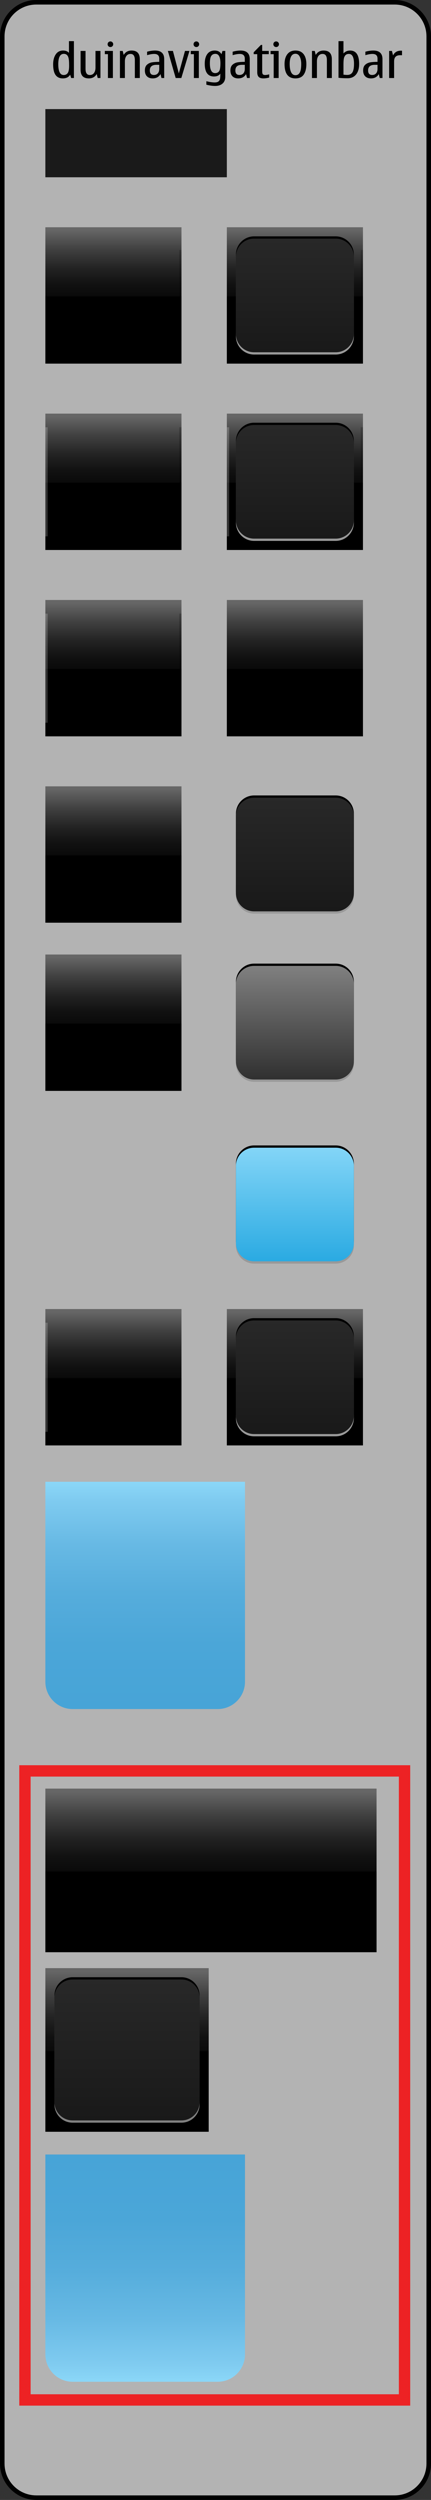 <?xml version="1.0" encoding="iso-8859-1"?>
<!-- Generator: Adobe Illustrator 14.0.0, SVG Export Plug-In . SVG Version: 6.00 Build 43363)  -->
<!DOCTYPE svg PUBLIC "-//W3C//DTD SVG 1.1//EN" "http://www.w3.org/Graphics/SVG/1.1/DTD/svg11.dtd">
<svg version="1.1" xmlns="http://www.w3.org/2000/svg" xmlns:xlink="http://www.w3.org/1999/xlink" x="0px" y="0px" width="190px"
	 height="1100px" viewBox="0 0 190 1100" style="enable-background:new 0 0 190 1100;" xml:space="preserve">
<rect x="0" y="0" width="190" height="1100" fill="#333333" stroke="none"/>
<g id="meegotouch-navigationbar-layer">
</g>
<g id="theme">
	<g id="meegotouch-navigationbar">
		<g id="MeegotouchNavigationbarThemeTemplateHelper">
			<g>
				<path style="fill:#B3B3B3;" d="M16,1099c-8.271,0-15-6.729-15-15V16C1,7.729,7.729,1,16,1h158c8.271,0,15,6.729,15,15v1068
					c0,8.271-6.729,15-15,15H16z"/>
				<g>
					<path d="M174,2c7.72,0,14,6.28,14,14v1068c0,7.72-6.28,14-14,14H16c-7.72,0-14-6.28-14-14V16C2,8.28,8.28,2,16,2H174 M174,0H16
						C7.2,0,0,7.2,0,16v1068c0,8.8,7.2,16,16,16h158c8.8,0,16-7.2,16-16V16C190,7.2,182.8,0,174,0L174,0z"/>
				</g>
			</g>
			<path style="fill:#010101;" d="M31.381,34.333l-0.461-1.466c-0.631,1.086-1.707,1.63-3.23,1.63c-1.416,0-2.48-0.501-3.195-1.502
				c-0.713-1.001-1.07-2.565-1.07-4.691c0-1.784,0.381-3.241,1.143-4.373s1.844-1.697,3.246-1.697c1.148,0,2.01,0.345,2.584,1.036
				v-5.168h2.184v16.231H31.381z M30.469,28.898l-0.012-0.677c0-1.777-0.199-2.978-0.6-3.599c-0.4-0.623-0.969-0.934-1.707-0.934
				c-0.82,0-1.436,0.379-1.846,1.139c-0.41,0.758-0.615,1.896-0.615,3.414c0,1.593,0.197,2.785,0.596,3.578
				c0.395,0.793,0.99,1.189,1.783,1.189c0.771,0,1.365-0.287,1.779-0.861S30.469,30.491,30.469,28.898z"/>
			<path style="fill:#010101;" d="M39.162,34.497c-1.217,0-2.127-0.315-2.732-0.948s-0.908-1.581-0.908-2.846v-8.295h2.186v7.916
				c0,0.895,0.156,1.566,0.471,2.015s0.789,0.671,1.426,0.671c0.793,0,1.406-0.301,1.84-0.902c0.436-0.602,0.652-1.384,0.652-2.348
				v-7.352h2.184v11.925h-1.211l-0.439-1.764C41.869,33.854,40.715,34.497,39.162,34.497z"/>
			<path style="fill:#010101;" d="M49.764,34.333H47.58v-10.5h-1.363v-1.425h3.547V34.333z M48.678,18.225
				c0.334,0,0.623,0.123,0.867,0.369c0.242,0.246,0.363,0.536,0.363,0.871c0,0.342-0.119,0.635-0.359,0.877
				c-0.238,0.242-0.529,0.363-0.871,0.363c-0.35,0-0.643-0.121-0.883-0.363c-0.238-0.242-0.357-0.535-0.357-0.877
				c0-0.349,0.119-0.643,0.357-0.882C48.035,18.344,48.328,18.225,48.678,18.225z"/>
			<path style="fill:#010101;" d="M61.629,34.333h-2.184v-7.916c0-0.896-0.158-1.567-0.473-2.015s-0.785-0.672-1.414-0.672
				c-0.793,0-1.408,0.301-1.846,0.902s-0.656,1.385-0.656,2.348v7.353h-2.186V22.408h1.221l0.441,1.764
				c0.758-1.293,1.914-1.938,3.465-1.938c1.211,0,2.119,0.317,2.723,0.954c0.605,0.635,0.908,1.586,0.908,2.85V34.333z"/>
			<path style="fill:#010101;" d="M70.754,32.61c-0.738,1.258-1.887,1.887-3.445,1.887c-1.086,0-1.932-0.306-2.537-0.918
				c-0.605-0.611-0.908-1.468-0.908-2.568c0-1.135,0.311-1.98,0.934-2.538c0.621-0.557,1.367-0.905,2.234-1.046
				c0.869-0.14,1.926-0.21,3.17-0.21v-1.404c0-1.389-0.742-2.082-2.227-2.082c-0.854,0-1.896,0.182-3.127,0.543v-1.527
				c1.238-0.342,2.414-0.513,3.527-0.513c1.312,0,2.309,0.316,2.99,0.948c0.68,0.633,1.02,1.564,1.02,2.795v8.356h-1.189
				L70.754,32.61z M70.201,28.52H68.98c-0.979,0-1.711,0.207-2.199,0.62s-0.734,1.03-0.734,1.851c0,0.67,0.15,1.171,0.447,1.502
				c0.297,0.332,0.742,0.498,1.338,0.498c0.752,0,1.334-0.24,1.748-0.719s0.621-1.127,0.621-1.947V28.52z"/>
			<path style="fill:#010101;" d="M77.449,34.333l-3.445-11.925h2.225l2.605,9.885l2.717-9.885h1.969l-3.588,11.925H77.449z"/>
			<path style="fill:#010101;" d="M87.652,34.333h-2.184v-10.5h-1.363v-1.425h3.547V34.333z M86.566,18.225
				c0.334,0,0.623,0.123,0.865,0.369s0.365,0.536,0.365,0.871c0,0.342-0.121,0.635-0.359,0.877c-0.24,0.242-0.531,0.363-0.871,0.363
				c-0.35,0-0.645-0.121-0.883-0.363c-0.24-0.242-0.359-0.535-0.359-0.877c0-0.349,0.119-0.643,0.359-0.882
				C85.922,18.344,86.217,18.225,86.566,18.225z"/>
			<path style="fill:#010101;" d="M97.629,23.854l0.461-1.445h1.221V33.77c0,1.285-0.398,2.281-1.195,2.988
				c-0.795,0.708-1.889,1.062-3.275,1.062c-1.135,0-2.424-0.181-3.865-0.544v-1.537c1.504,0.361,2.707,0.543,3.609,0.543
				c0.785,0,1.361-0.146,1.727-0.436c0.367-0.291,0.594-0.67,0.682-1.139c0.09-0.468,0.135-1.133,0.135-1.994v-0.308
				c-0.582,0.834-1.512,1.251-2.789,1.251c-1.361,0-2.381-0.47-3.061-1.41c-0.682-0.939-1.021-2.35-1.021-4.229
				c0-1.798,0.377-3.211,1.129-4.24c0.752-1.028,1.838-1.543,3.26-1.543C96.012,22.233,97.006,22.773,97.629,23.854z M94.84,32.17
				c0.758,0,1.336-0.272,1.732-0.815c0.396-0.544,0.596-1.714,0.596-3.513c0-1.381-0.188-2.418-0.559-3.111
				c-0.373-0.693-0.93-1.041-1.668-1.041c-0.785,0-1.385,0.297-1.799,0.893c-0.414,0.594-0.621,1.682-0.621,3.26
				c0,1.443,0.193,2.525,0.58,3.246S94.066,32.17,94.84,32.17z"/>
			<path style="fill:#010101;" d="M108.467,32.61c-0.738,1.258-1.887,1.887-3.445,1.887c-1.086,0-1.932-0.306-2.537-0.918
				c-0.605-0.611-0.908-1.468-0.908-2.568c0-1.135,0.311-1.98,0.934-2.538c0.621-0.557,1.367-0.905,2.234-1.046
				c0.869-0.14,1.926-0.21,3.17-0.21v-1.404c0-1.389-0.742-2.082-2.227-2.082c-0.854,0-1.896,0.182-3.127,0.543v-1.527
				c1.238-0.342,2.414-0.513,3.527-0.513c1.312,0,2.309,0.316,2.99,0.948c0.68,0.633,1.02,1.564,1.02,2.795v8.356h-1.189
				L108.467,32.61z M107.914,28.52h-1.221c-0.979,0-1.711,0.207-2.199,0.62s-0.734,1.03-0.734,1.851c0,0.67,0.15,1.171,0.447,1.502
				c0.297,0.332,0.742,0.498,1.338,0.498c0.752,0,1.334-0.24,1.748-0.719s0.621-1.127,0.621-1.947V28.52z"/>
			<path style="fill:#010101;" d="M116.086,34.497c-0.93,0-1.611-0.217-2.041-0.651c-0.432-0.434-0.646-1.126-0.646-2.076v-7.937
				h-1.568v-0.82l3.189-3.251h0.562v2.646h2.902v1.425h-2.902v7.577c0,0.65,0.107,1.079,0.318,1.287
				c0.213,0.209,0.533,0.312,0.965,0.312c0.443,0,1.045-0.099,1.805-0.297v1.415C117.754,34.374,116.893,34.497,116.086,34.497z"/>
			<path style="fill:#010101;" d="M122.832,34.333h-2.184v-10.5h-1.363v-1.425h3.547V34.333z M121.746,18.225
				c0.334,0,0.623,0.123,0.867,0.369c0.242,0.246,0.363,0.536,0.363,0.871c0,0.342-0.119,0.635-0.359,0.877
				c-0.238,0.242-0.529,0.363-0.871,0.363c-0.35,0-0.643-0.121-0.883-0.363c-0.238-0.242-0.357-0.535-0.357-0.877
				c0-0.349,0.119-0.643,0.357-0.882C121.104,18.344,121.396,18.225,121.746,18.225z"/>
			<path style="fill:#010101;" d="M130.246,34.497c-1.605,0-2.809-0.526-3.609-1.579c-0.799-1.053-1.199-2.632-1.199-4.737
				c0-1.832,0.416-3.281,1.246-4.348s2.018-1.6,3.562-1.6c1.559,0,2.75,0.526,3.574,1.579s1.236,2.522,1.236,4.409
				c0,1.941-0.385,3.473-1.154,4.594S131.914,34.497,130.246,34.497z M130.246,33.092c0.842,0,1.477-0.381,1.902-1.143
				c0.428-0.762,0.641-2.039,0.641-3.83c0-1.265-0.219-2.326-0.656-3.184s-1.066-1.287-1.887-1.287
				c-0.834,0-1.465,0.387-1.896,1.158c-0.43,0.773-0.646,1.877-0.646,3.312c0,1.613,0.217,2.846,0.646,3.696
				C128.781,32.667,129.412,33.092,130.246,33.092z"/>
			<path style="fill:#010101;" d="M146.285,34.333H144.1v-7.916c0-0.896-0.156-1.567-0.471-2.015s-0.787-0.672-1.416-0.672
				c-0.793,0-1.408,0.301-1.846,0.902s-0.656,1.385-0.656,2.348v7.353h-2.184V22.408h1.221l0.441,1.764
				c0.758-1.293,1.912-1.938,3.465-1.938c1.211,0,2.117,0.317,2.723,0.954c0.605,0.635,0.908,1.586,0.908,2.85V34.333z"/>
			<path style="fill:#010101;" d="M151.412,18.102v5.414c0.779-0.855,1.746-1.282,2.9-1.282c1.334,0,2.336,0.492,3.006,1.477
				s1.004,2.461,1.004,4.43s-0.451,3.511-1.354,4.624c-0.902,1.115-2.143,1.672-3.723,1.672c-1.551,0-2.891-0.068-4.02-0.205V18.102
				H151.412z M151.412,28.324v4.521c0.635,0.082,1.203,0.123,1.701,0.123c1.006,0,1.746-0.367,2.225-1.102s0.719-1.998,0.719-3.789
				c0-1.449-0.188-2.536-0.564-3.261c-0.375-0.725-0.936-1.087-1.682-1.087c-0.725,0-1.262,0.219-1.609,0.656
				c-0.35,0.438-0.568,0.969-0.656,1.595C151.455,26.606,151.412,27.388,151.412,28.324z"/>
			<path style="fill:#010101;" d="M166.977,32.61c-0.738,1.258-1.887,1.887-3.445,1.887c-1.086,0-1.932-0.306-2.537-0.918
				c-0.605-0.611-0.908-1.468-0.908-2.568c0-1.135,0.311-1.98,0.934-2.538c0.621-0.557,1.367-0.905,2.234-1.046
				c0.869-0.14,1.926-0.21,3.17-0.21v-1.404c0-1.389-0.742-2.082-2.227-2.082c-0.854,0-1.896,0.182-3.127,0.543v-1.527
				c1.238-0.342,2.414-0.513,3.527-0.513c1.312,0,2.309,0.316,2.99,0.948c0.68,0.633,1.02,1.564,1.02,2.795v8.356h-1.189
				L166.977,32.61z M166.424,28.52h-1.221c-0.979,0-1.711,0.207-2.199,0.62s-0.734,1.03-0.734,1.851c0,0.67,0.15,1.171,0.447,1.502
				c0.297,0.332,0.742,0.498,1.338,0.498c0.752,0,1.334-0.24,1.748-0.719s0.621-1.127,0.621-1.947V28.52z"/>
			<path style="fill:#010101;" d="M172.77,22.408l0.502,1.988c0.664-1.4,1.818-2.102,3.467-2.102c0.219,0,0.379,0.01,0.482,0.031
				v1.988c-0.172-0.014-0.428-0.02-0.77-0.02c-0.938,0-1.623,0.224-2.061,0.671c-0.438,0.448-0.656,1.147-0.656,2.097v7.271h-2.186
				V22.408H172.77z"/>
			<rect x="11.001" y="779.217" style="fill:none;stroke:#ED2224;stroke-width:5;" width="167.333" height="276.783"/>
			<path style="fill:none;stroke:#ED2224;stroke-width:5;" d="M14.334,903.551"/>
			<path style="fill:none;stroke:#ED2224;stroke-width:5;" d="M175.5,633"/>
		</g>
		<g id="duimenu-background">
			<linearGradient id="SVGID_1_" gradientUnits="userSpaceOnUse" x1="64.001" y1="1048" x2="64.001" y2="948">
				<stop  offset="0" style="stop-color:#8BD7F8"/>
				<stop  offset="0.081" style="stop-color:#7FCBF0"/>
				<stop  offset="0.277" style="stop-color:#67B9E4"/>
				<stop  offset="0.486" style="stop-color:#56ADDC"/>
				<stop  offset="0.715" style="stop-color:#4BA6D8"/>
				<stop  offset="1" style="stop-color:#47A4D7"/>
			</linearGradient>
			<path style="fill:url(#SVGID_1_);" d="M108,948v88c0,6.6-5.4,12-12,12H32c-6.6,0-12-5.4-12-12v-88H108z"/>
		</g>
		<g id="duinavigationbar-button-background-pressed">
			<g id="_x3C_path_x3E__9_">
				<linearGradient id="SVGID_2_" gradientUnits="userSpaceOnUse" x1="56" y1="938" x2="56" y2="866">
					<stop  offset="0" style="stop-color:#000000"/>
					<stop  offset="0.49" style="stop-color:#000000"/>
					<stop  offset="0.497" style="stop-color:#0A0A0A"/>
					<stop  offset="0.582" style="stop-color:#111111"/>
					<stop  offset="0.702" style="stop-color:#232323"/>
					<stop  offset="0.842" style="stop-color:#414141"/>
					<stop  offset="0.98" style="stop-color:#666666"/>
					<stop  offset="1" style="stop-color:#666666"/>
				</linearGradient>
				<rect x="20" y="866" style="fill:url(#SVGID_2_);" width="72" height="72"/>
			</g>
			<g id="_x3C_path_x3E__8_">
				<path style="fill:#808080;" d="M88,926c0,4.4-3.6,8-8,8H32c-4.4,0-8-3.6-8-8v-46c0-4.4,3.6-8,8-8h48c4.4,0,8,3.6,8,8V926z"/>
			</g>
			<g id="_x3C_path_x3E__7_">
				<path style="fill:#010101;" d="M88,924c0,4.4-3.6,8-8,8H32c-4.4,0-8-3.6-8-8v-46c0-4.4,3.6-8,8-8h48c4.4,0,8,3.6,8,8V924z"/>
			</g>
			<g id="_x3C_path_x3E__6_">
				<linearGradient id="SVGID_3_" gradientUnits="userSpaceOnUse" x1="56" y1="933" x2="56" y2="871">
					<stop  offset="0" style="stop-color:#191919"/>
					<stop  offset="1" style="stop-color:#282828"/>
				</linearGradient>
				<path style="fill:url(#SVGID_3_);" d="M88,925c0,4.4-3.6,8-8,8H32c-4.4,0-8-3.6-8-8v-46c0-4.4,3.6-8,8-8h48c4.4,0,8,3.6,8,8V925
					z"/>
			</g>
		</g>
		<g id="duinavigationbar-background">
			<g id="_x3C_path_x3E__5_">
				<linearGradient id="SVGID_4_" gradientUnits="userSpaceOnUse" x1="93.001" y1="859" x2="93.001" y2="787">
					<stop  offset="0" style="stop-color:#000000"/>
					<stop  offset="0.49" style="stop-color:#000000"/>
					<stop  offset="0.497" style="stop-color:#0A0A0A"/>
					<stop  offset="0.582" style="stop-color:#111111"/>
					<stop  offset="0.702" style="stop-color:#232323"/>
					<stop  offset="0.842" style="stop-color:#414141"/>
					<stop  offset="0.98" style="stop-color:#666666"/>
					<stop  offset="1" style="stop-color:#666666"/>
				</linearGradient>
				<rect x="20" y="787" style="fill:url(#SVGID_4_);" width="146" height="72"/>
			</g>
		</g>
		<g id="meegotouch-navigationbar-viewmenu-background">
			<linearGradient id="SVGID_5_" gradientUnits="userSpaceOnUse" x1="64.001" y1="752" x2="64.001" y2="652">
				<stop  offset="0" style="stop-color:#47A4D7"/>
				<stop  offset="0.285" style="stop-color:#4BA6D8"/>
				<stop  offset="0.514" style="stop-color:#56ADDC"/>
				<stop  offset="0.723" style="stop-color:#67B9E4"/>
				<stop  offset="0.919" style="stop-color:#7FCBF0"/>
				<stop  offset="1" style="stop-color:#8BD7F8"/>
			</linearGradient>
			<path style="fill:url(#SVGID_5_);" d="M108,652v88c0,6.6-5.4,12-12,12H32c-6.6,0-12-5.4-12-12v-88H108z"/>
		</g>
		<g id="meegotouch-button-navigationbar-close-background-pressed">
			<g>
				<linearGradient id="SVGID_6_" gradientUnits="userSpaceOnUse" x1="130" y1="636" x2="130" y2="576">
					<stop  offset="0" style="stop-color:#000000"/>
					<stop  offset="0.49" style="stop-color:#000000"/>
					<stop  offset="0.497" style="stop-color:#0A0A0A"/>
					<stop  offset="0.582" style="stop-color:#111111"/>
					<stop  offset="0.702" style="stop-color:#232323"/>
					<stop  offset="0.842" style="stop-color:#414141"/>
					<stop  offset="0.98" style="stop-color:#666666"/>
					<stop  offset="1" style="stop-color:#666666"/>
				</linearGradient>
				<rect x="100" y="576" style="fill:url(#SVGID_6_);" width="60" height="60"/>
			</g>
			<g>
				<path style="fill:#999999;" d="M156,624c0,4.4-3.6,8-8,8h-36c-4.4,0-8-3.6-8-8v-34c0-4.4,3.6-8,8-8h36c4.4,0,8,3.6,8,8V624z"/>
			</g>
			<g>
				<path style="fill:#010101;" d="M156,622c0,4.4-3.6,8-8,8h-36c-4.4,0-8-3.6-8-8v-34c0-4.4,3.6-8,8-8h36c4.4,0,8,3.6,8,8V622z"/>
			</g>
			<g>
				<linearGradient id="SVGID_7_" gradientUnits="userSpaceOnUse" x1="130" y1="631" x2="130" y2="581">
					<stop  offset="0" style="stop-color:#191919"/>
					<stop  offset="1" style="stop-color:#282828"/>
				</linearGradient>
				<path style="fill:url(#SVGID_7_);" d="M156,623c0,4.4-3.6,8-8,8h-36c-4.4,0-8-3.6-8-8v-34c0-4.4,3.6-8,8-8h36c4.4,0,8,3.6,8,8
					V623z"/>
			</g>
		</g>
		<g id="meegotouch-button-navigationbar-close-background">
			<g>
				<linearGradient id="SVGID_8_" gradientUnits="userSpaceOnUse" x1="50" y1="636" x2="50" y2="576">
					<stop  offset="0" style="stop-color:#000000"/>
					<stop  offset="0.49" style="stop-color:#000000"/>
					<stop  offset="0.497" style="stop-color:#0A0A0A"/>
					<stop  offset="0.582" style="stop-color:#111111"/>
					<stop  offset="0.702" style="stop-color:#232323"/>
					<stop  offset="0.842" style="stop-color:#414141"/>
					<stop  offset="0.98" style="stop-color:#666666"/>
					<stop  offset="1" style="stop-color:#666666"/>
				</linearGradient>
				<rect x="20" y="576" style="fill:url(#SVGID_8_);" width="60" height="60"/>
			</g>
			<rect x="20" y="582" style="fill:#FFFFFF;fill-opacity:0.2;" width="1" height="48"/>
		</g>
		<g id="meegotouch-button-navigationbar-tab-background-selected">
			<g>
				<rect x="100" y="500" style="fill:none;" width="60" height="60"/>
			</g>
			<g>
				<path style="fill:#999999;" d="M156,548c0,4.4-3.6,8-8,8h-36c-4.4,0-8-3.6-8-8v-34c0-4.4,3.6-8,8-8h36c4.4,0,8,3.6,8,8V548z"/>
			</g>
			<g>
				<path style="fill:#010101;" d="M156,546c0,4.4-3.6,8-8,8h-36c-4.4,0-8-3.6-8-8v-34c0-4.4,3.6-8,8-8h36c4.4,0,8,3.6,8,8V546z"/>
			</g>
			<g>
				<linearGradient id="SVGID_9_" gradientUnits="userSpaceOnUse" x1="130" y1="555" x2="130" y2="505">
					<stop  offset="0" style="stop-color:#2AAAE2"/>
					<stop  offset="1" style="stop-color:#83D5F7"/>
				</linearGradient>
				<path style="fill:url(#SVGID_9_);" d="M156,547c0,4.4-3.6,8-8,8h-36c-4.4,0-8-3.6-8-8v-34c0-4.4,3.6-8,8-8h36c4.4,0,8,3.6,8,8
					V547z"/>
			</g>
		</g>
		<g id="meegotouch-button-navigationbar-tab-background-pressed">
			<g>
				<rect x="100" y="420" style="fill:none;" width="60" height="60"/>
			</g>
			<g>
				<path style="fill:#999999;" d="M156,468c0,4.4-3.6,8-8,8h-36c-4.4,0-8-3.6-8-8v-34c0-4.4,3.6-8,8-8h36c4.4,0,8,3.6,8,8V468z"/>
			</g>
			<g>
				<path style="fill:#010101;" d="M156,466c0,4.4-3.6,8-8,8h-36c-4.4,0-8-3.6-8-8v-34c0-4.4,3.6-8,8-8h36c4.4,0,8,3.6,8,8V466z"/>
			</g>
			<g>
				<linearGradient id="SVGID_10_" gradientUnits="userSpaceOnUse" x1="130" y1="475" x2="130" y2="425">
					<stop  offset="0" style="stop-color:#303030"/>
					<stop  offset="1" style="stop-color:#808080"/>
				</linearGradient>
				<path style="fill:url(#SVGID_10_);" d="M156,467c0,4.4-3.6,8-8,8h-36c-4.4,0-8-3.6-8-8v-34c0-4.4,3.6-8,8-8h36c4.4,0,8,3.6,8,8
					V467z"/>
			</g>
		</g>
		<g id="meegotouch-button-navigationbar-tab-background">
			<g>
				<linearGradient id="SVGID_11_" gradientUnits="userSpaceOnUse" x1="50" y1="480" x2="50" y2="420">
					<stop  offset="0" style="stop-color:#000000"/>
					<stop  offset="0.49" style="stop-color:#000000"/>
					<stop  offset="0.497" style="stop-color:#0A0A0A"/>
					<stop  offset="0.582" style="stop-color:#111111"/>
					<stop  offset="0.702" style="stop-color:#232323"/>
					<stop  offset="0.842" style="stop-color:#414141"/>
					<stop  offset="0.98" style="stop-color:#666666"/>
					<stop  offset="1" style="stop-color:#666666"/>
				</linearGradient>
				<rect x="20" y="420" style="fill:url(#SVGID_11_);" width="60" height="60"/>
			</g>
		</g>
		<g id="meegotouch-button-navigationbar-toolbarbutton-background-pressed">
			<g>
				<rect x="100" y="346" style="fill:none;" width="60" height="60"/>
			</g>
			<g>
				<path style="fill:#999999;" d="M156,394c0,4.4-3.6,8-8,8h-36c-4.4,0-8-3.6-8-8v-34c0-4.4,3.6-8,8-8h36c4.4,0,8,3.6,8,8V394z"/>
			</g>
			<g>
				<path style="fill:#010101;" d="M156,392c0,4.4-3.6,8-8,8h-36c-4.4,0-8-3.6-8-8v-34c0-4.4,3.6-8,8-8h36c4.4,0,8,3.6,8,8V392z"/>
			</g>
			<g>
				<linearGradient id="SVGID_12_" gradientUnits="userSpaceOnUse" x1="130" y1="401" x2="130" y2="351">
					<stop  offset="0" style="stop-color:#191919"/>
					<stop  offset="1" style="stop-color:#282828"/>
				</linearGradient>
				<path style="fill:url(#SVGID_12_);" d="M156,393c0,4.4-3.6,8-8,8h-36c-4.4,0-8-3.6-8-8v-34c0-4.4,3.6-8,8-8h36c4.4,0,8,3.6,8,8
					V393z"/>
			</g>
		</g>
		<g id="meegotouch-button-navigationbar-toolbarbutton-background">
			<g>
				<linearGradient id="SVGID_13_" gradientUnits="userSpaceOnUse" x1="50" y1="406" x2="50" y2="346">
					<stop  offset="0" style="stop-color:#000000"/>
					<stop  offset="0.49" style="stop-color:#000000"/>
					<stop  offset="0.497" style="stop-color:#0A0A0A"/>
					<stop  offset="0.582" style="stop-color:#111111"/>
					<stop  offset="0.702" style="stop-color:#232323"/>
					<stop  offset="0.842" style="stop-color:#414141"/>
					<stop  offset="0.98" style="stop-color:#666666"/>
					<stop  offset="1" style="stop-color:#666666"/>
				</linearGradient>
				<rect x="20" y="346" style="fill:url(#SVGID_13_);" width="60" height="60"/>
			</g>
		</g>
		<g id="meegotouch-navigationbar-toolbar-portrait-background">
			<g>
				<linearGradient id="SVGID_14_" gradientUnits="userSpaceOnUse" x1="130" y1="324" x2="130" y2="264">
					<stop  offset="0" style="stop-color:#000000"/>
					<stop  offset="0.49" style="stop-color:#000000"/>
					<stop  offset="0.497" style="stop-color:#0A0A0A"/>
					<stop  offset="0.582" style="stop-color:#111111"/>
					<stop  offset="0.702" style="stop-color:#232323"/>
					<stop  offset="0.842" style="stop-color:#414141"/>
					<stop  offset="0.98" style="stop-color:#666666"/>
					<stop  offset="1" style="stop-color:#666666"/>
				</linearGradient>
				<rect x="100" y="264" style="fill:url(#SVGID_14_);" width="60" height="60"/>
			</g>
		</g>
		<g id="meegotouch-navigationbar-toolbar-background">
			<g>
				<linearGradient id="SVGID_15_" gradientUnits="userSpaceOnUse" x1="50" y1="324" x2="50" y2="264">
					<stop  offset="0" style="stop-color:#000000"/>
					<stop  offset="0.49" style="stop-color:#000000"/>
					<stop  offset="0.497" style="stop-color:#0A0A0A"/>
					<stop  offset="0.582" style="stop-color:#111111"/>
					<stop  offset="0.702" style="stop-color:#232323"/>
					<stop  offset="0.842" style="stop-color:#414141"/>
					<stop  offset="0.98" style="stop-color:#666666"/>
					<stop  offset="1" style="stop-color:#666666"/>
				</linearGradient>
				<rect x="20" y="264" style="fill:url(#SVGID_15_);" width="60" height="60"/>
			</g>
			<rect x="79" y="270" style="fill:#010101;fill-opacity:0.2;" width="1" height="48"/>
			<rect x="20" y="270" style="fill:#FFFFFF;fill-opacity:0.2;" width="1" height="48"/>
		</g>
		<g id="meegotouch-button-navigationbar-viewmenu-background-pressed">
			<g>
				<linearGradient id="SVGID_16_" gradientUnits="userSpaceOnUse" x1="130" y1="242" x2="130" y2="182">
					<stop  offset="0" style="stop-color:#000000"/>
					<stop  offset="0.49" style="stop-color:#000000"/>
					<stop  offset="0.497" style="stop-color:#0A0A0A"/>
					<stop  offset="0.582" style="stop-color:#111111"/>
					<stop  offset="0.702" style="stop-color:#232323"/>
					<stop  offset="0.842" style="stop-color:#414141"/>
					<stop  offset="0.98" style="stop-color:#666666"/>
					<stop  offset="1" style="stop-color:#666666"/>
				</linearGradient>
				<rect x="100" y="182" style="fill:url(#SVGID_16_);" width="60" height="60"/>
			</g>
			<g>
				<path style="fill:#999999;" d="M156,230c0,4.4-3.6,8-8,8h-36c-4.4,0-8-3.6-8-8v-34c0-4.4,3.6-8,8-8h36c4.4,0,8,3.6,8,8V230z"/>
			</g>
			<g>
				<path style="fill:#010101;" d="M156,228c0,4.4-3.6,8-8,8h-36c-4.4,0-8-3.6-8-8v-34c0-4.4,3.6-8,8-8h36c4.4,0,8,3.6,8,8V228z"/>
			</g>
			<g>
				<linearGradient id="SVGID_17_" gradientUnits="userSpaceOnUse" x1="130" y1="237" x2="130" y2="187">
					<stop  offset="0" style="stop-color:#191919"/>
					<stop  offset="1" style="stop-color:#282828"/>
				</linearGradient>
				<path style="fill:url(#SVGID_17_);" d="M156,229c0,4.4-3.6,8-8,8h-36c-4.4,0-8-3.6-8-8v-34c0-4.4,3.6-8,8-8h36c4.4,0,8,3.6,8,8
					V229z"/>
			</g>
			<rect x="159" y="188" style="fill:#010101;fill-opacity:0.2;" width="1" height="48"/>
			<rect x="100" y="188" style="fill:#FFFFFF;fill-opacity:0.2;" width="1" height="48"/>
		</g>
		<g id="meegotouch-button-navigationbar-viewmenu-background">
			<g>
				<linearGradient id="SVGID_18_" gradientUnits="userSpaceOnUse" x1="50" y1="242" x2="50" y2="182">
					<stop  offset="0" style="stop-color:#000000"/>
					<stop  offset="0.49" style="stop-color:#000000"/>
					<stop  offset="0.497" style="stop-color:#0A0A0A"/>
					<stop  offset="0.582" style="stop-color:#111111"/>
					<stop  offset="0.702" style="stop-color:#232323"/>
					<stop  offset="0.842" style="stop-color:#414141"/>
					<stop  offset="0.98" style="stop-color:#666666"/>
					<stop  offset="1" style="stop-color:#666666"/>
				</linearGradient>
				<rect x="20" y="182" style="fill:url(#SVGID_18_);" width="60" height="60"/>
			</g>
			<rect x="79" y="188" style="fill:#010101;fill-opacity:0.2;" width="1" height="48"/>
			<rect x="20" y="188" style="fill:#FFFFFF;fill-opacity:0.2;" width="1" height="48"/>
		</g>
		<g id="meegotouch-button-navigationbar-home-background-pressed">
			<g>
				<linearGradient id="SVGID_19_" gradientUnits="userSpaceOnUse" x1="130" y1="160" x2="130" y2="100">
					<stop  offset="0" style="stop-color:#000000"/>
					<stop  offset="0.49" style="stop-color:#000000"/>
					<stop  offset="0.497" style="stop-color:#0A0A0A"/>
					<stop  offset="0.582" style="stop-color:#111111"/>
					<stop  offset="0.702" style="stop-color:#232323"/>
					<stop  offset="0.842" style="stop-color:#414141"/>
					<stop  offset="0.98" style="stop-color:#666666"/>
					<stop  offset="1" style="stop-color:#666666"/>
				</linearGradient>
				<rect x="100" y="100" style="fill:url(#SVGID_19_);" width="60" height="60"/>
			</g>
			<g>
				<path style="fill:#999999;" d="M156,148c0,4.4-3.6,8-8,8h-36c-4.4,0-8-3.6-8-8v-34c0-4.4,3.6-8,8-8h36c4.4,0,8,3.6,8,8V148z"/>
			</g>
			<g>
				<path style="fill:#010101;" d="M156,146c0,4.4-3.6,8-8,8h-36c-4.4,0-8-3.6-8-8v-34c0-4.4,3.6-8,8-8h36c4.4,0,8,3.6,8,8V146z"/>
			</g>
			<g>
				<linearGradient id="SVGID_20_" gradientUnits="userSpaceOnUse" x1="130" y1="155" x2="130" y2="105">
					<stop  offset="0" style="stop-color:#191919"/>
					<stop  offset="1" style="stop-color:#282828"/>
				</linearGradient>
				<path style="fill:url(#SVGID_20_);" d="M156,147c0,4.4-3.6,8-8,8h-36c-4.4,0-8-3.6-8-8v-34c0-4.4,3.6-8,8-8h36c4.4,0,8,3.6,8,8
					V147z"/>
			</g>
			<rect x="158.999" y="110" style="fill:#010101;fill-opacity:0.2;" width="1.001" height="40"/>
		</g>
		<g id="meegotouch-button-navigationbar-home-background">
			<g>
				<linearGradient id="SVGID_21_" gradientUnits="userSpaceOnUse" x1="50" y1="160" x2="50" y2="100">
					<stop  offset="0" style="stop-color:#000000"/>
					<stop  offset="0.49" style="stop-color:#000000"/>
					<stop  offset="0.497" style="stop-color:#0A0A0A"/>
					<stop  offset="0.582" style="stop-color:#111111"/>
					<stop  offset="0.702" style="stop-color:#232323"/>
					<stop  offset="0.842" style="stop-color:#414141"/>
					<stop  offset="0.98" style="stop-color:#666666"/>
					<stop  offset="1" style="stop-color:#666666"/>
				</linearGradient>
				<rect x="20" y="100" style="fill:url(#SVGID_21_);" width="60" height="60"/>
			</g>
			<rect x="79" y="110" style="fill:#010101;fill-opacity:0.2;" width="1" height="40"/>
		</g>
		<g id="meegotouch-navigationbar-statusarea-background">
			<g>
				<rect x="20" y="48" style="fill:#1A1A1A;" width="80" height="30"/>
			</g>
		</g>
	</g>
</g>
</svg>
